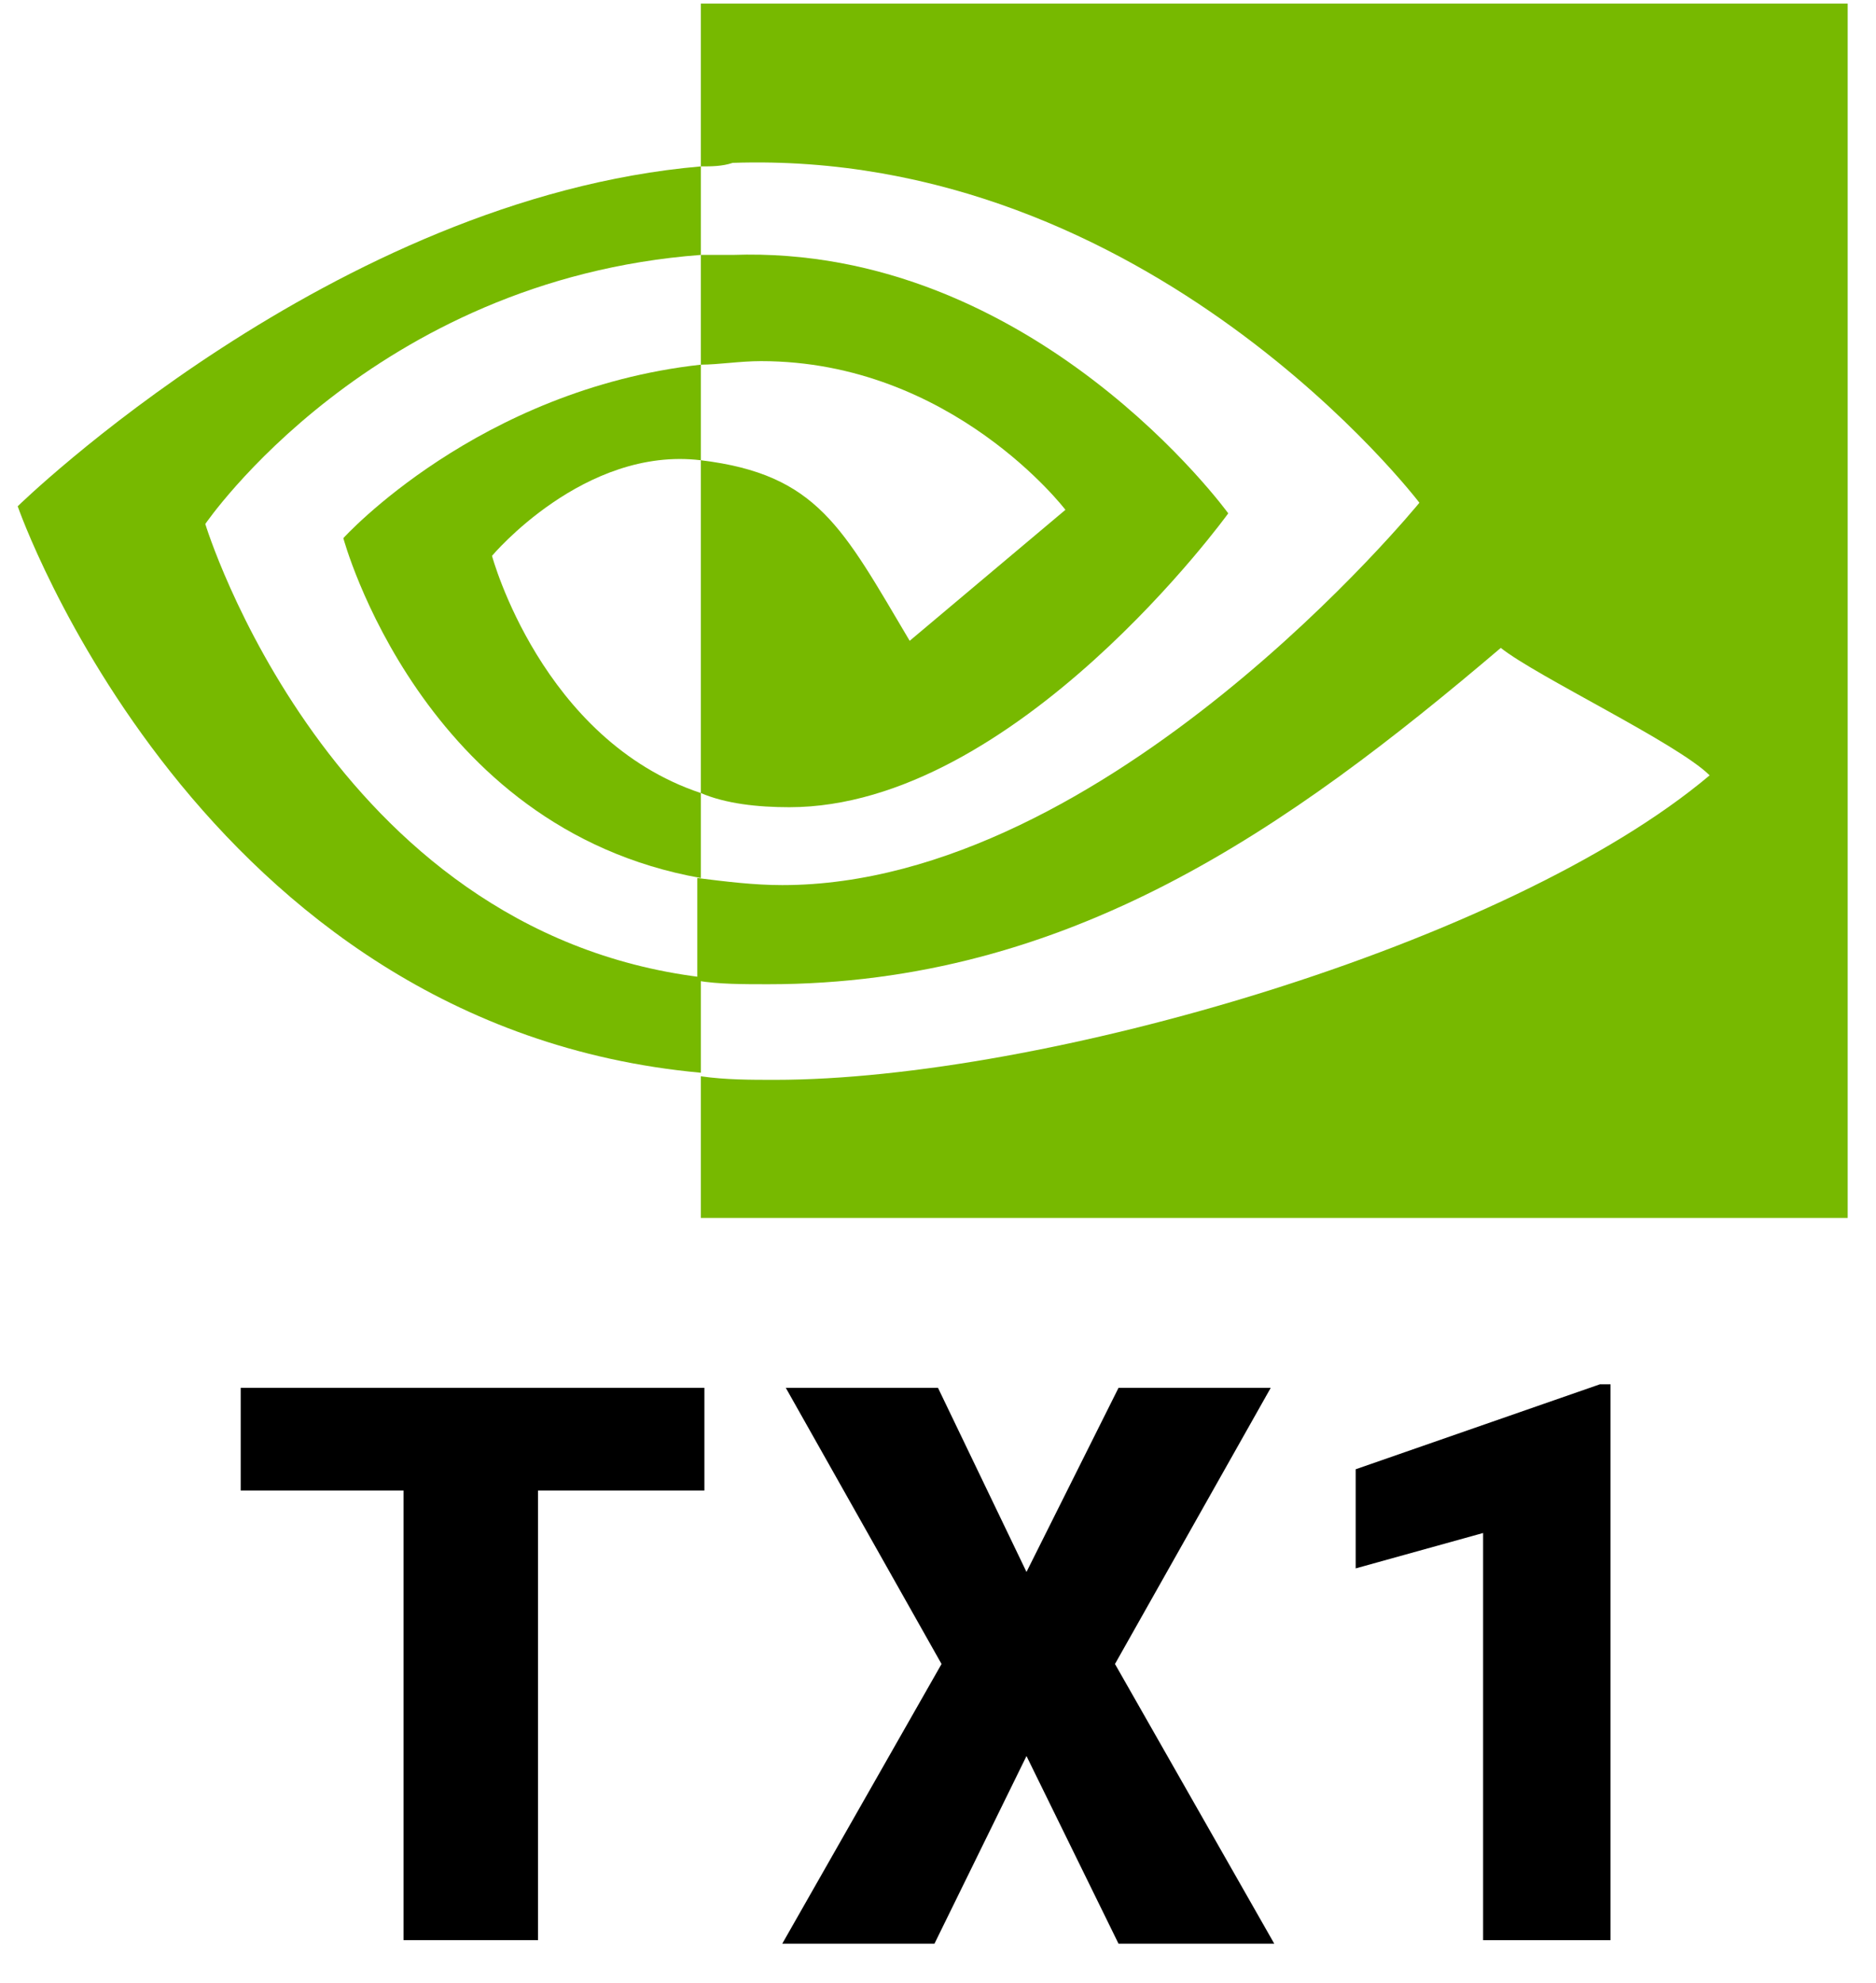<?xml version="1.0" encoding="utf-8"?>
<!-- Generator: Adobe Illustrator 23.0.2, SVG Export Plug-In . SVG Version: 6.00 Build 0)  -->
<svg version="1.1" id="Layer_1" xmlns="http://www.w3.org/2000/svg" xmlns:xlink="http://www.w3.org/1999/xlink" x="0px" y="0px"
	 viewBox="0 0 53 56" style="enable-background:new 0 0 53 56;" xml:space="preserve">
<style type="text/css">
	.st0{fill:#77B900;}
</style>
<title>Nvidia_logo</title>
<desc>Created with Sketch.</desc>
<path class="st0" d="M5.8,14.8c0,0,4.7-6.9,14-7.6V4.7C9.4,5.6,0.5,14.3,0.5,14.3s5.1,14.7,19.3,16v-2.7C9.3,26.3,5.8,14.8,5.8,14.8
	z"/>
<path class="st0" d="M19.8,22.4v2.4c-7.9-1.4-10.1-9.6-10.1-9.6s3.8-4.2,10.1-4.9V13l0,0c-3.3-0.4-5.9,2.7-5.9,2.7
	S15.3,20.9,19.8,22.4L19.8,22.4z"/>
<path class="st0" d="M19.8,0.1v4.6c0.3,0,0.6,0,0.9-0.1c11.8-0.4,19.4,9.6,19.4,9.6S31.3,25,22.1,25c-0.8,0-1.6-0.1-2.4-0.2v2.9
	c0.6,0.1,1.3,0.1,2,0.1c8.5,0,14.7-4.4,20.7-9.5c1,0.8,5,2.7,5.9,3.6c-5.7,4.8-18.9,8.6-26.4,8.6c-0.7,0-1.4,0-2.1-0.1v4h32.4V0.1
	H19.8z"/>
<path class="st0" d="M19.8,10.3V7.2c0.3,0,0.6,0,0.9,0c8.5-0.3,14,7.3,14,7.3s-6,8.3-12.4,8.3c-0.9,0-1.8-0.1-2.5-0.4V13
	c3.3,0.4,4,1.9,5.9,5.1l4.4-3.7c0,0-3.2-4.2-8.6-4.2C20.9,10.2,20.3,10.3,19.8,10.3L19.8,10.3z"/>
<g>
	<path d="M19.9,42.1h-4.7v12.7h-3.8V42.1H6.8v-2.9h13.1V42.1z"/>
	<path d="M29,44.4l2.6-5.2h4.3L31.5,47l4.5,7.9h-4.4L29,49.6l-2.6,5.3h-4.3l4.5-7.9l-4.4-7.8h4.3L29,44.4z"/>
	<path d="M45.5,54.8h-3.6V43.3l-3.6,1v-2.8l6.9-2.4h0.3V54.8z"/>
</g>
</svg>

